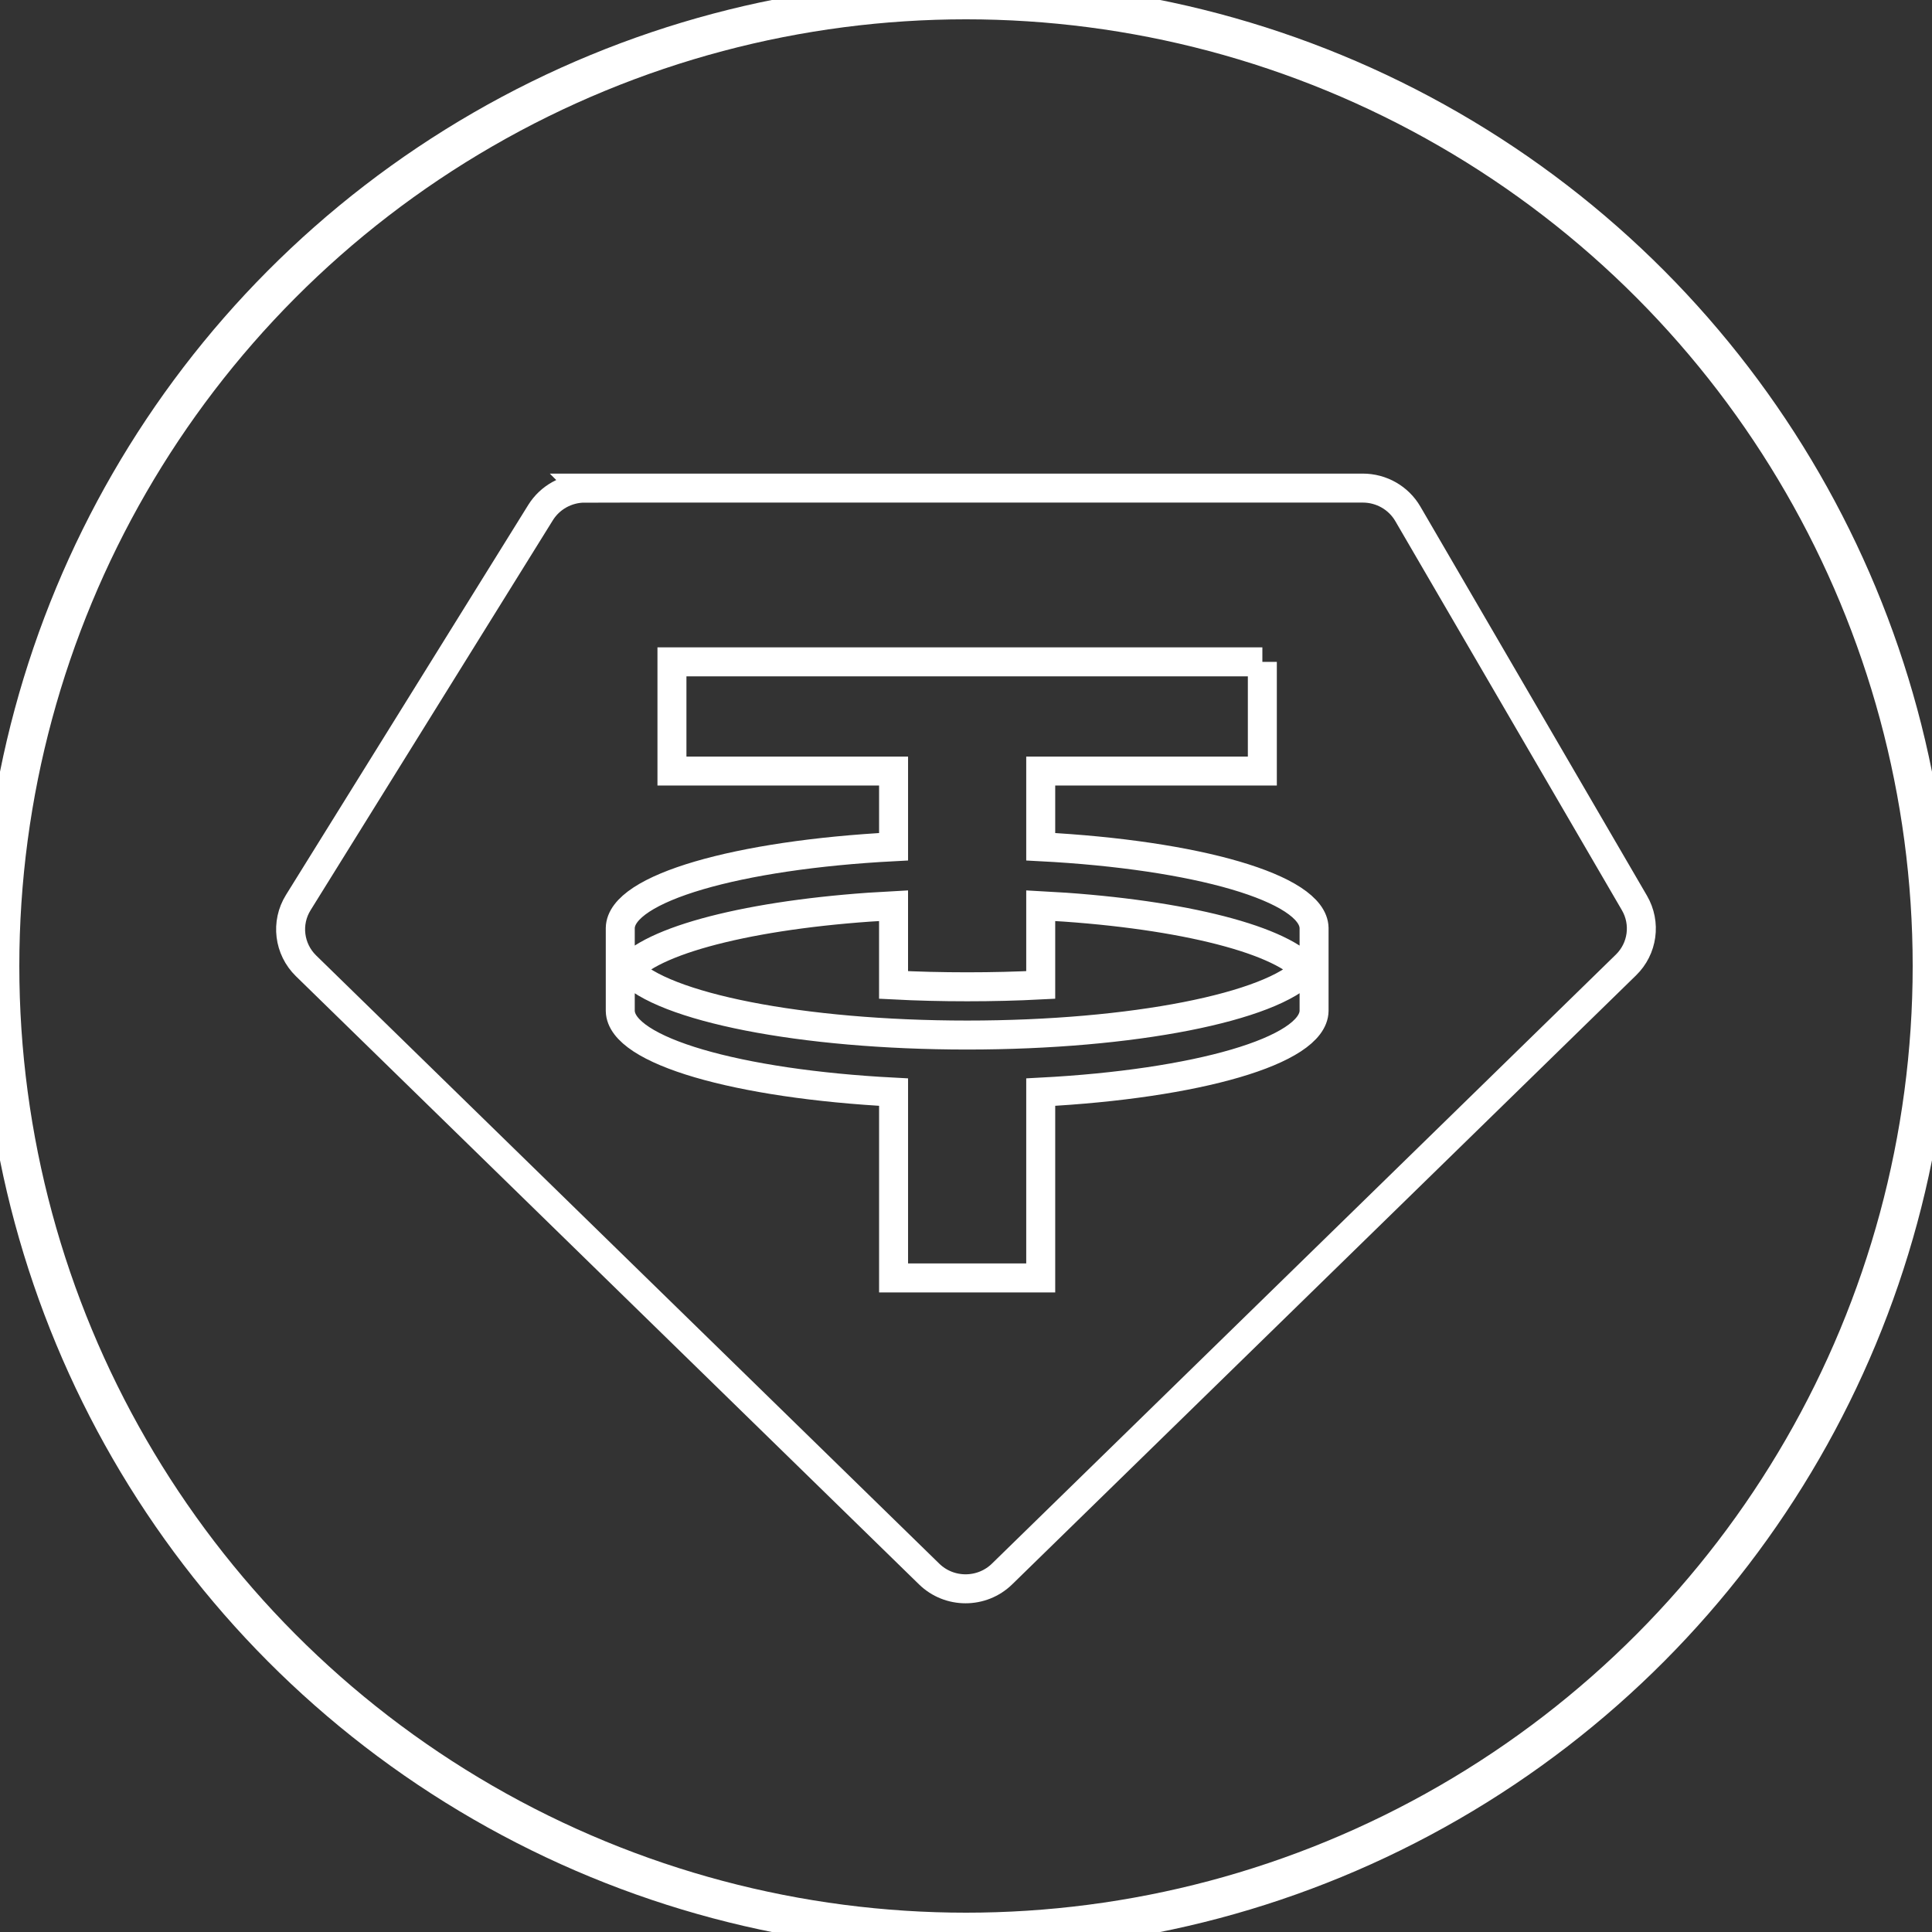 <?xml version="1.0" encoding="UTF-8"?>
<svg xmlns="http://www.w3.org/2000/svg" viewBox="0 0 800 800">
  <rect x="0" y="0" width="800" height="800" fill="#333333" stroke="none"/>
  <circle cx="400" cy="400" r="400" fill="none" stroke="white" stroke-width="16"/>
  <path d="M400.49,428.59c68.79,0,126.28-11.63,140.33-27.17-11.93-13.18-55.08-23.56-109.88-26.4v32.83c-9.81.51-20.01.76-30.46.76s-20.65-.25-30.48-.76v-32.83c-54.78,2.84-97.95,13.22-109.88,26.4,14.07,15.54,71.57,27.17,140.36,27.17ZM522.71,274.06v45.21h-91.77v31.35c64.46,3.35,112.83,17.13,113.19,33.62v34.38c-.36,16.49-48.73,30.24-113.19,33.6v76.94h-60.93v-76.94c-64.46-3.35-112.81-17.11-113.17-33.6v-34.38c.36-16.49,48.71-30.27,113.17-33.62v-31.35h-91.77v-45.21h244.48ZM242.15,202.11h322.16c7.7,0,14.79,4.05,18.63,10.63l93.85,161.16c4.86,8.36,3.42,18.91-3.52,25.68l-258.34,252.18c-8.38,8.17-21.84,8.17-30.2,0L126.71,399.92c-7.09-6.94-8.43-17.79-3.2-26.19l100.33-161.49c3.91-6.28,10.85-10.12,18.32-10.12Z" fill="none" stroke="white" stroke-width="12"/>
</svg>